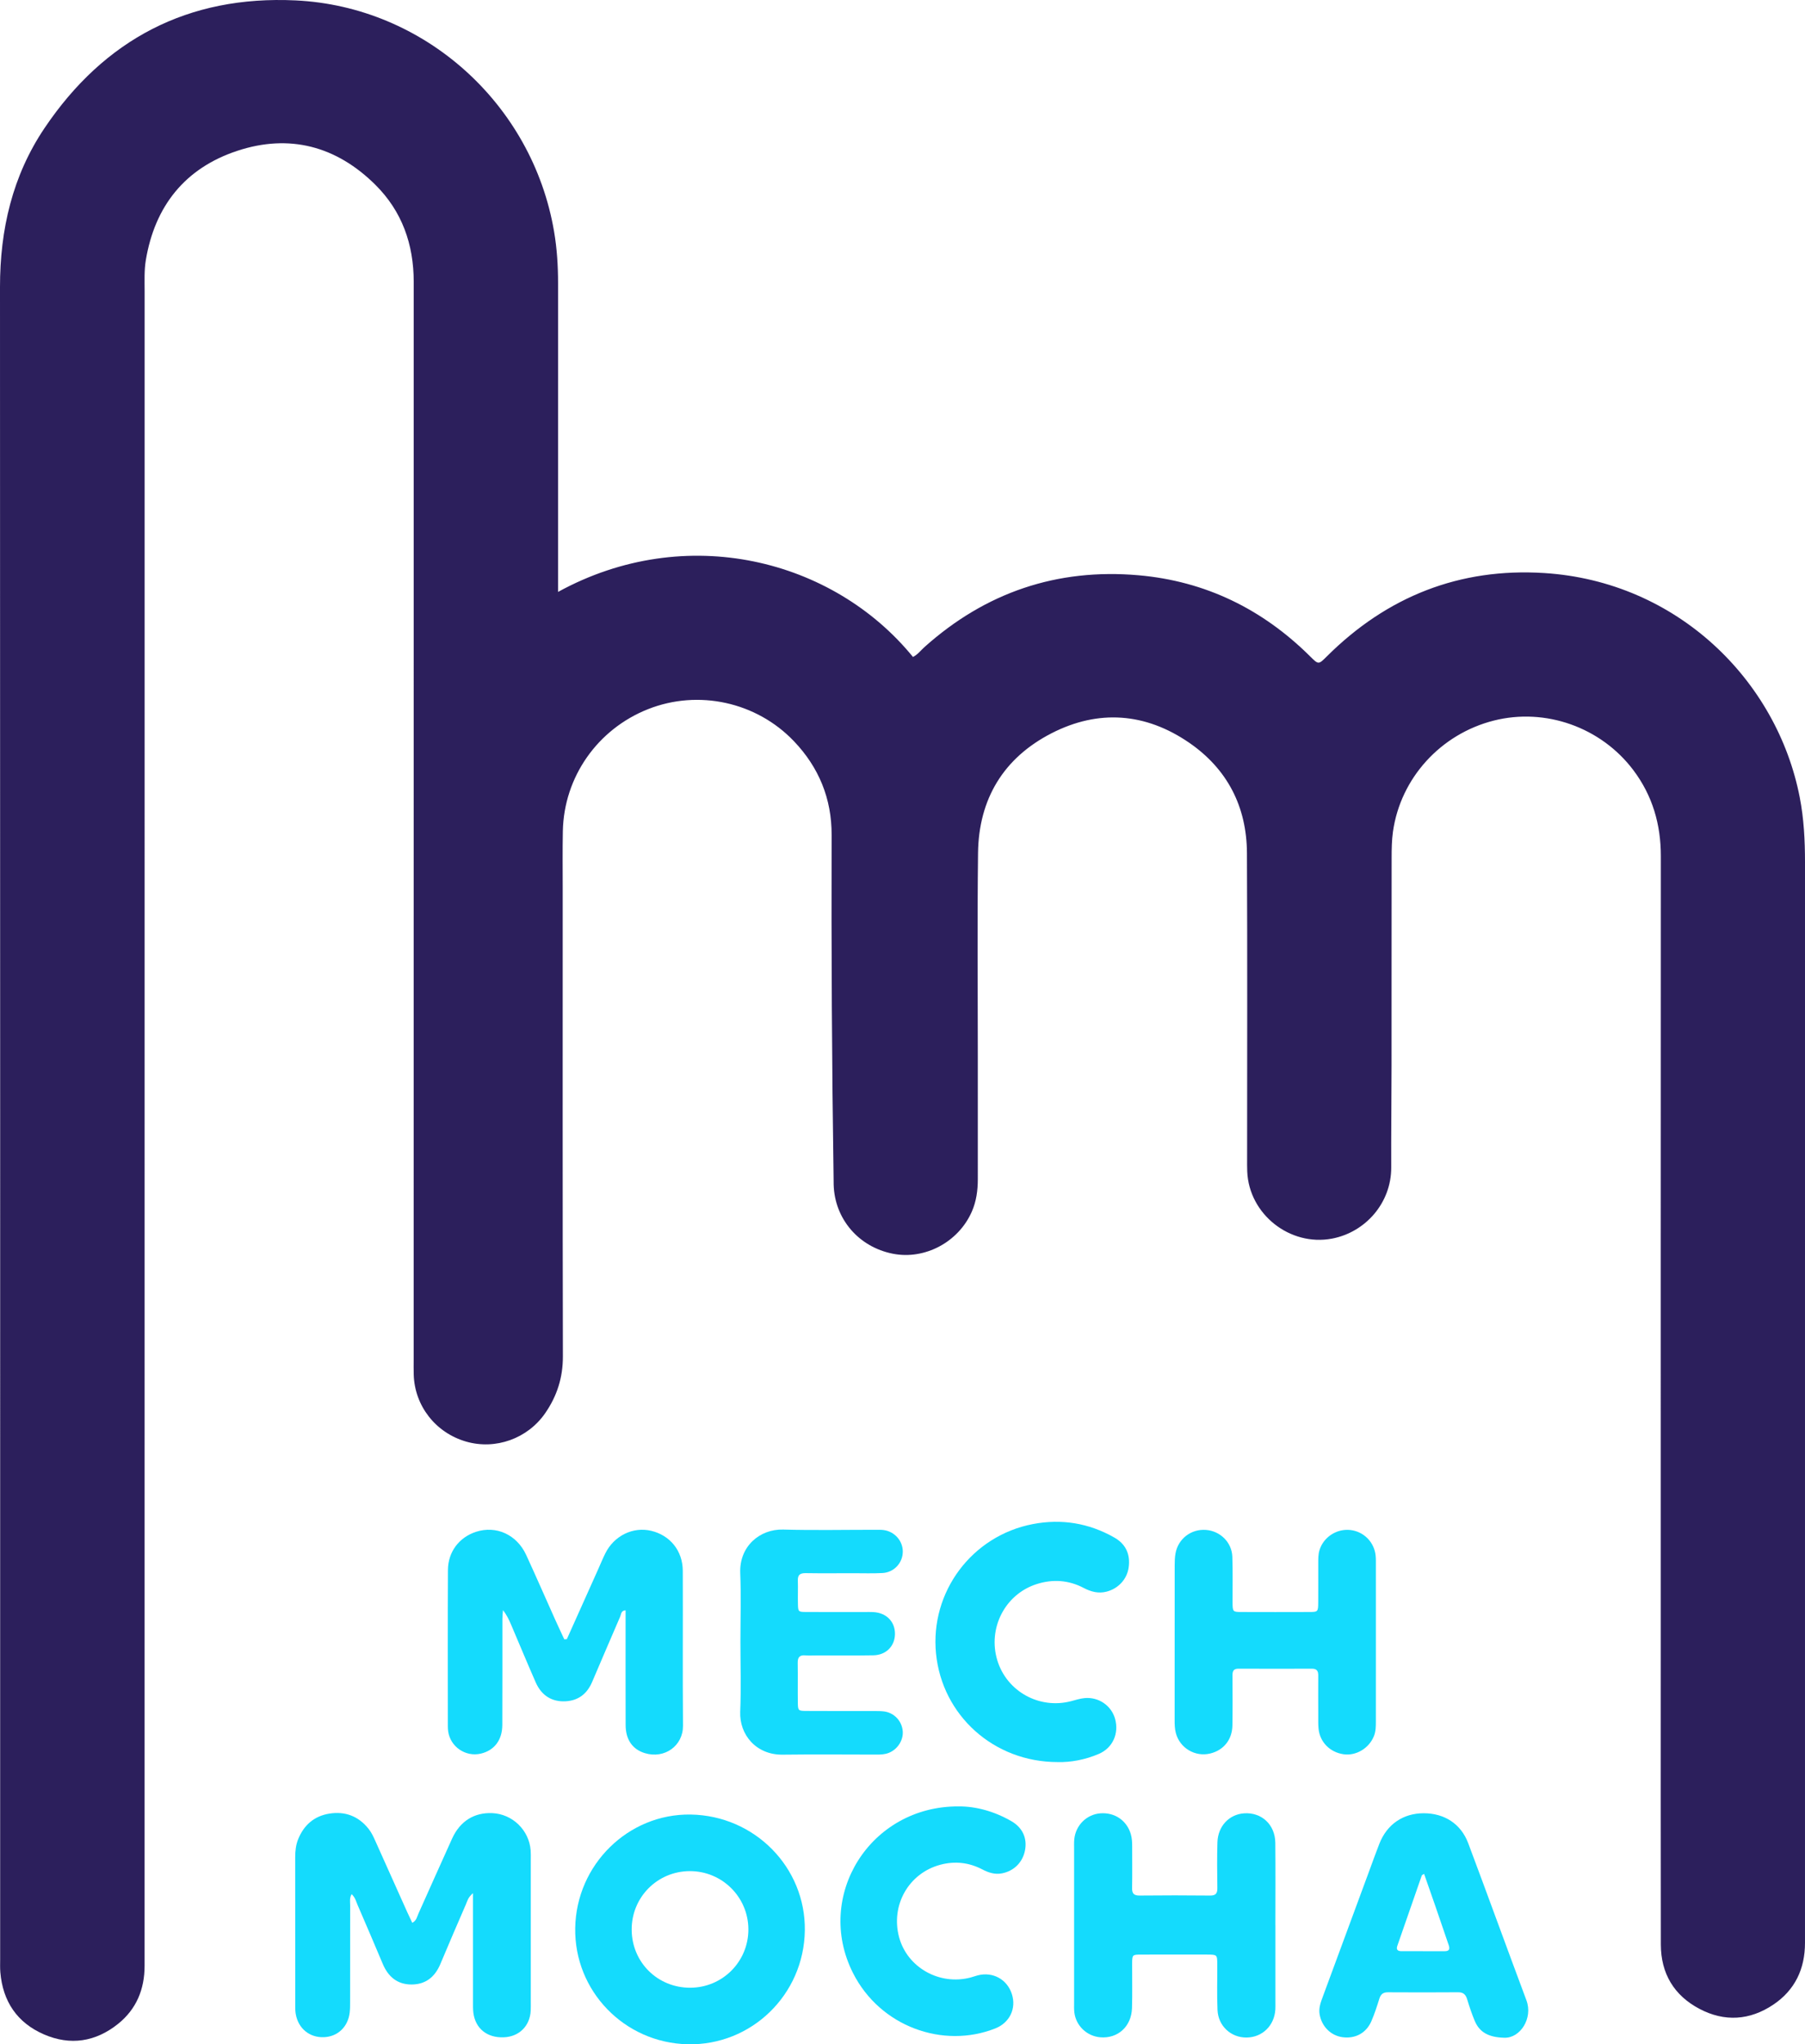 <?xml version="1.0" ?>
<svg xmlns="http://www.w3.org/2000/svg" viewBox="0 0 927.575 1050.166">
	<defs>
		<style>
      .cls-1 {
        fill: #2c1f5c;
      }
      .cls-2 {
        fill: #14dbfd;
      }
    </style>
	</defs>
	<!-- Generator: Adobe Illustrator 28.6.0, SVG Export Plug-In . SVG Version: 1.2.0 Build 709)  -->
	<g>
		<g id="Layer_1">
			<path class="cls-1" d="M286.779,304.07c65.722-36.034,141.404-16.87,182.378,33.405,2.394-1.142,3.947-3.3,5.856-5.011,31.379-28.116,68.185-40.611,110.031-36.952,34.308,3,63.695,17.338,88.167,41.624,4.387,4.353,4.334,4.346,8.655.045,30.904-30.765,68.226-45.555,111.687-42.809,68.406,4.322,119.655,55.139,131.327,115.273,2.132,10.985,2.696,22.054,2.695,33.195-.008,168.017-.005,336.034-.005,504.052,0,17.061-.007,34.123-.002,51.184.004,13.38-5.168,24.271-16.308,31.741-12.078,8.099-25.056,8.937-37.944,2.133-13.077-6.903-19.794-18.173-19.822-32.999-.095-50.624-.038-101.249-.038-151.873,0-135.749-.029-271.498.037-407.247.008-16.306-4.269-31.088-14.106-44.167-16.592-22.061-45.191-32.217-71.752-25.493-27.286,6.908-47.906,29.527-51.807,57.074-.621,4.386-.676,8.877-.683,13.32-.052,35.606-.008,71.213-.039,106.819-.015,17.431-.238,34.861-.166,52.291.076,18.292-13.269,33.377-30.46,36.616-21.601,4.07-42.651-12.508-43.538-34.514-.09-2.222-.059-4.45-.059-6.675-.005-52.297.168-104.594-.088-156.89-.117-23.855-10.121-43.255-29.794-56.739-22.328-15.304-46.499-17.155-70.587-4.806-24.681,12.654-37.476,33.761-37.809,61.568-.416,34.674-.115,69.357-.122,104.035-.004,21.141-.025,42.282.004,63.423.008,5.813-.746,11.454-3.112,16.815-6.89,15.612-24.13,24.77-40.559,21.538-17.562-3.455-29.932-17.896-30.407-35.504-.025-.927-.014-1.854-.028-2.781-.885-58.944-1.19-117.891-1.018-176.841.055-18.662-6.567-34.783-19.46-48.247-19.24-20.091-48.995-26.568-74.785-16.408-26.051,10.263-43.334,34.875-43.878,62.721-.192,9.825-.068,19.657-.069,29.485-.003,80.114-.081,160.229.092,240.342.023,10.866-3.017,20.369-9.099,29.159-9.023,13.042-25.48,18.977-40.691,14.567-15.613-4.527-26.4-18.318-26.865-34.392-.075-2.594-.027-5.192-.027-7.788,0-184.522-.02-369.044.025-553.567.005-19.274-6.003-36.244-19.674-49.826-20.031-19.901-44.19-26.351-71.037-17.467-26.781,8.862-42.337,28.329-46.962,56.181-.873,5.257-.611,10.728-.611,16.1-.025,267.047-.022,534.094-.022,801.142,0,19.658.003,39.315-.002,58.973-.003,12.001-4.199,22.222-13.625,29.779-11.531,9.246-24.518,11.291-38.103,5.397-13.77-5.974-21.14-16.947-22.402-31.928-.186-2.211-.089-4.448-.089-6.673C.077,720.136.129,433.802,0,147.468c-.013-29.53,6.383-57.179,22.914-81.711C53.626,20.18,96.739-2.41,151.842.204c66.265,3.143,121.694,53.12,132.883,118.665,1.5,8.786,2.062,17.667,2.06,26.584-.009,50.442-.004,100.884-.004,151.327v7.29h-.002Z"/>
			<path class="cls-2" d="M243.071,972.542c-2.599,2.177-2.923,4.066-3.635,5.71-4.419,10.198-8.835,20.399-13.126,30.65-2.786,6.656-7.557,10.544-14.836,10.545-7.308,0-12.015-3.999-14.792-10.62-4.227-10.079-8.551-20.118-12.885-30.152-.784-1.815-1.192-3.855-3.092-5.643-1.197,1.976-.757,3.98-.761,5.831-.04,16.501-.017,33.001-.032,49.502-.002,1.851.007,3.718-.214,5.55-.888,7.341-6.154,12.315-13.216,12.597-7.37.294-13.181-4.423-14.491-11.835-.224-1.267-.27-2.58-.271-3.871-.016-25.585-.009-51.171-.019-76.756,0-3.18.333-6.318,1.531-9.268,2.942-7.245,8.242-11.871,15.99-13.112,8.131-1.302,14.997,1.277,20.196,7.83,1.51,1.904,2.513,4.092,3.498,6.299,5.44,12.18,10.909,24.346,16.38,36.512.818,1.82,1.694,3.613,2.561,5.455,2.201-1.124,2.446-3.123,3.181-4.752,5.792-12.834,11.458-25.724,17.297-38.536,4.09-8.974,11.391-13.477,20.669-13.06,10.372.467,18.905,8.74,19.694,19.147.126,1.66.064,3.336.064,5.004.003,24.287.003,48.575,0,72.862,0,1.483.045,2.969-.033,4.449-.418,7.956-5.991,13.423-13.924,13.698-8.523.296-14.489-4.489-15.542-12.578-.238-1.828-.182-3.699-.184-5.551-.012-16.315-.007-32.63-.007-48.946v-6.964l-.002.003Z"/>
			<path class="cls-2" d="M291.293,842.048c5.303-11.825,10.607-23.65,15.909-35.475,1.289-2.874,2.472-5.8,3.873-8.618,4.502-9.055,14.248-13.802,23.571-11.57,9.726,2.328,16.189,10.263,16.23,20.553.106,26.517-.116,53.036.108,79.551.087,10.323-9.422,17.18-19.567,14.12-6.343-1.913-9.883-6.907-9.907-14.372-.059-17.802-.021-35.604-.022-53.406v-5.601c-2.348.091-2.25,2.016-2.752,3.167-4.887,11.209-9.639,22.477-14.473,33.71-2.562,5.956-6.971,9.493-13.583,9.855-6.999.383-12.375-2.895-15.366-9.683-4.334-9.834-8.435-19.77-12.657-29.654-1.075-2.517-2.228-5.001-4.178-7.474-.105,1.504-.298,3.008-.3,4.512-.023,18.173.041,36.346-.047,54.518-.038,7.779-4.183,13.073-11.08,14.672-7.813,1.811-15.618-3.509-16.738-11.43-.129-.915-.171-1.848-.171-2.773-.005-26.703-.086-53.406.049-80.108.048-9.391,5.798-16.847,14.466-19.648,10.333-3.34,20.916,1.435,25.731,11.872,5.045,10.936,9.85,21.982,14.783,32.969,1.564,3.484,3.202,6.935,4.807,10.401.438-.029.876-.059,1.314-.088h0Z"/>
			<path class="cls-2" d="M295.598,990.414c.547-32.534,27.253-58.768,59.318-58.271,32.879.51,59.123,27.139,58.68,59.538-.452,33.003-27.461,59.225-60.226,58.47-32.554-.75-58.316-27.389-57.772-59.737h0ZM354.714,1021.109c16.625-.05,29.951-13.465,29.872-30.073-.079-16.564-13.582-29.912-30.172-29.826-16.657.086-29.894,13.469-29.799,30.127.095,16.723,13.338,29.822,30.099,29.772h0Z"/>
			<path class="cls-2" d="M707.053,843.678c0,13.534.007,27.069-.007,40.603-.003,2.592-.014,5.173-1.031,7.656-2.54,6.204-9.147,10.16-15.57,9.234-7.06-1.017-12.245-6.307-12.871-13.278-.199-2.209-.128-4.445-.135-6.669-.02-6.86-.049-13.72-.006-20.579.014-2.252-.758-3.432-3.211-3.422-12.607.049-25.215.053-37.822-.007-2.568-.012-3.05,1.348-3.039,3.505.041,8.528.098,17.058-.03,25.585-.111,7.391-4.507,12.81-11.434,14.488-7.748,1.877-15.618-2.821-17.645-10.54-.571-2.172-.619-4.39-.618-6.622.014-26.513.002-53.025.028-79.538.002-2.03.057-4.094.416-6.084,1.361-7.541,8.026-12.638,15.612-12.084,7.322.534,13.313,6.319,13.594,13.728.295,7.776.074,15.571.121,23.358.03,5.006.064,5.071,4.743,5.087,11.495.04,22.99.044,34.485,0,4.713-.018,4.755-.09,4.788-5.116.044-6.674.007-13.349.018-20.023.004-2.224-.026-4.46.631-6.619,2.049-6.733,8.877-11.168,15.916-10.359,6.873.79,12.273,6.261,12.944,13.204.16,1.655.118,3.333.119,5.001.008,13.164.004,26.327.004,39.491h0Z"/>
			<path class="cls-2" d="M655.421,988.944c0,13.163,0,26.325,0,39.488,0,1.298.048,2.599-.033,3.892-.52,8.29-6.693,14.277-14.777,14.366-7.998.088-14.585-5.887-14.94-14.15-.334-7.772-.078-15.57-.121-23.356-.028-5.067-.059-5.105-5.247-5.116-11.309-.024-22.617-.034-33.926.008-4.488.017-4.545.086-4.577,4.686-.052,7.601.164,15.207-.072,22.801-.294,9.472-7.291,15.76-16.285,15.006-6.912-.579-12.516-5.898-13.345-12.776-.199-1.648-.123-3.332-.123-4.999-.006-26.325-.005-52.651,0-78.976,0-1.668-.07-3.347.092-5.002.699-7.186,6.399-12.787,13.444-13.302,7.389-.54,13.568,3.717,15.61,10.705.634,2.17.703,4.376.699,6.607-.012,7.045.092,14.091-.04,21.134-.054,2.919,1.075,3.82,3.919,3.792,12.049-.115,24.101-.13,36.15.005,3.034.034,3.782-1.201,3.745-3.953-.106-7.785-.192-15.577.035-23.357.243-8.301,5.961-14.363,13.624-14.924,9.029-.661,16.022,5.74,16.121,15.151.148,14.088.038,28.179.038,42.268h.008l.002.002Z"/>
			<path class="cls-2" d="M773.099,1046.8c-8.344-.191-12.848-2.967-15.248-8.669-1.505-3.576-2.733-7.282-3.863-10.997-.739-2.432-1.885-3.711-4.647-3.688-12.041.1-24.084.072-36.126.008-2.428-.013-3.67.987-4.382,3.29-1.201,3.886-2.47,7.775-4.073,11.507-2.64,6.146-8.27,9.15-14.828,8.271-6.02-.807-10.677-5.456-11.781-11.67-.582-3.276.541-6.205,1.635-9.165,8.02-21.701,16.031-43.406,24.049-65.108,1.668-4.514,3.274-9.053,5.043-13.528,3.929-9.941,12.2-15.56,22.743-15.572,10.602-.012,19.14,5.424,22.877,15.371,10.091,26.857,19.851,53.838,29.914,80.705,3.479,9.29-3.218,19.508-11.313,19.243v.002ZM731.831,962.614c-.628.434-1.099.577-1.195.852-4.207,12.033-8.376,24.08-12.562,36.121-.701,2.017.243,2.74,2.101,2.743,7.399.01,14.799-.02,22.198.015,2.42.011,2.799-1.118,2.092-3.161-2.297-6.637-4.533-13.295-6.823-19.934-1.904-5.521-3.85-11.026-5.81-16.635h0Z"/>
			<path class="cls-2" d="M380.498,843.16c0-11.682.372-23.379-.096-35.042-.554-13.825,10.143-22.703,22.055-22.373,15.934.441,31.89.103,47.836.111,1.296,0,2.609-.031,3.886.151,5.617.801,9.79,5.59,9.758,11.101-.033,5.77-4.475,10.645-10.429,10.967-4.992.27-10.01.089-15.016.094-8.159.008-16.319.087-24.475-.037-2.794-.042-4.107.823-4.015,3.768.128,4.075-.052,8.159.048,12.236.094,3.798.219,3.93,4.269,3.954,10.013.06,20.026.021,30.039.023,1.483,0,2.97-.049,4.45.027,6.724.348,11.235,4.986,11.111,11.378-.119,6.134-4.575,10.703-11.069,10.822-9.639.178-19.283.054-28.925.059-2.04,0-4.09.138-6.116-.027-2.954-.24-3.92,1.071-3.873,3.896.113,6.859-.034,13.722.068,20.581.057,3.831.269,4.053,4.224,4.081,11.496.081,22.992.029,34.489.049,1.852.003,3.724-.046,5.553.192,5.215.68,9.137,4.829,9.632,10.006.454,4.75-2.663,9.578-7.301,11.339-1.947.739-3.968.829-6.02.827-16.132-.016-32.266-.167-48.395.038-13.597.173-22.279-10.267-21.795-22.069.494-12.032.109-24.101.11-36.153h-.003Z"/>
			<path class="cls-2" d="M543.594,905.185c-32.913.055-59.454-24.014-62.581-55.767-3.112-31.608,18.407-60.476,49.75-66.487,14.734-2.826,28.768-.535,41.846,6.89,5.961,3.384,8.348,8.664,7.388,15.448-.842,5.955-5.268,10.788-11.31,12.359-4.197,1.091-8.038.079-11.764-1.88-7.791-4.094-15.962-4.629-24.244-1.971-16.265,5.219-25.19,22.75-20.145,39.217,4.881,15.93,21.594,25.16,37.838,20.919,2.321-.606,4.647-1.374,7.014-1.592,7.239-.665,13.779,3.902,15.645,10.673,2.076,7.535-1.205,14.91-8.312,17.976-7.056,3.043-14.505,4.386-21.126,4.217v-.002Z"/>
			<path class="cls-2" d="M492.578,927.963c8.762-.086,18.326,2.477,27.168,7.585,5.767,3.332,8.199,8.786,6.998,14.992-1.19,6.15-5.661,10.599-11.802,11.808-3.668.722-6.962-.355-10.136-2.016-6.881-3.601-14.133-4.376-21.564-2.401-16.32,4.337-25.642,20.878-21.185,37.292,4.215,15.521,20.74,24.824,36.693,20.644,1.252-.328,2.467-.8,3.722-1.117,7.798-1.972,15.109,2.064,17.533,9.656,2.342,7.335-1.094,14.663-8.504,17.6-26.83,10.634-59.239-.887-73.168-28.49-19.899-39.436,8.687-85.752,54.246-85.553h0Z"/>
		</g>
	</g>
</svg>